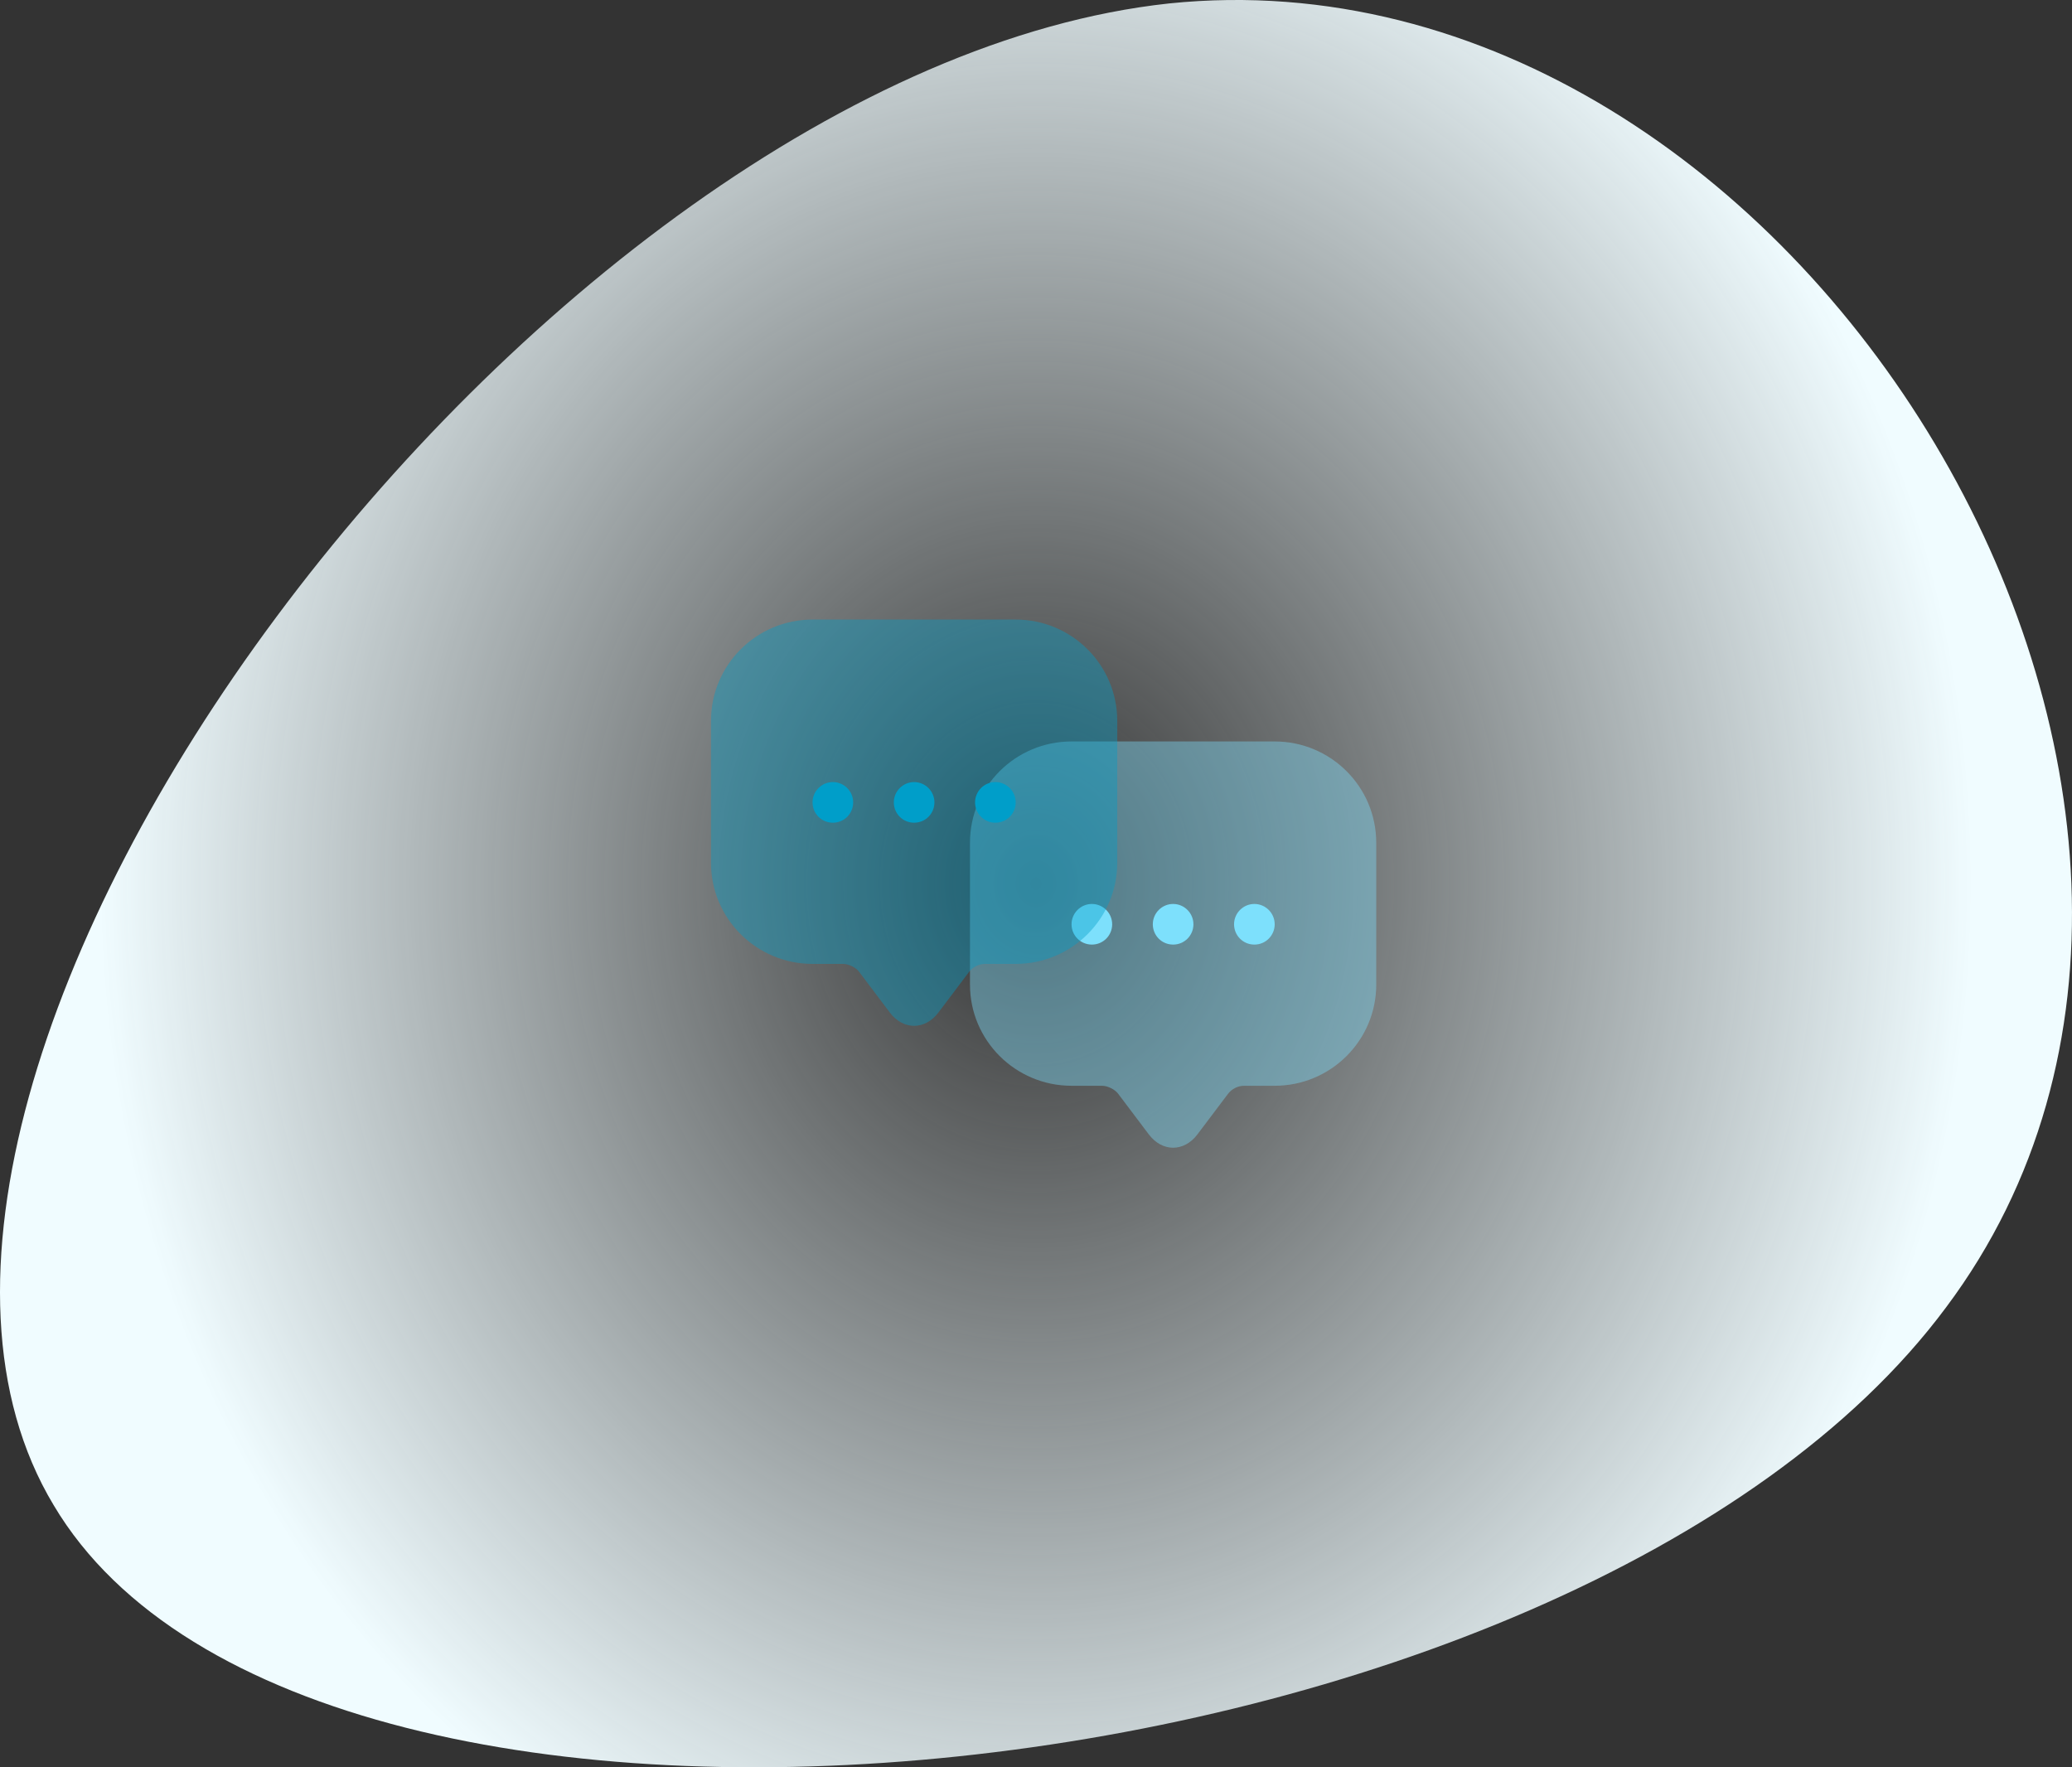 <svg width="136" height="116" viewBox="0 0 136 116" fill="none" xmlns="http://www.w3.org/2000/svg">
    <rect x="0" y="0" width="136" height="116" fill="#333333" stroke="none"/>
    <defs>
        <radialGradient id="paint0_radial_304_15390" cx="0" cy="0" r="1" gradientUnits="userSpaceOnUse" gradientTransform="translate(68 58) rotate(90) scale(72 61.006)">
            <stop stop-color="#F0FCFF" stop-opacity="0"/>
            <stop offset="1" stop-color="#F0FCFF"/>
        </radialGradient>
    </defs>
    <path d="M127.74 85.804C103.404 118.588 20.448 127.316 3.519 98.79C-13.623 70.263 35.262 4.696 76.74 0.225C118.217 -4.032 152.288 53.02 127.74 85.804Z" fill="url(#paint0_radial_304_15390)"/>
    <path opacity="0.4" d="M63.667 63.293V55.32C63.667 51.64 66.653 48.667 70.333 48.667H83.667C87.347 48.667 90.333 51.64 90.333 55.32V64.627C90.333 68.293 87.347 71.267 83.667 71.267H81.667C81.253 71.267 80.853 71.467 80.6 71.8L78.6 74.453C77.72 75.627 76.28 75.627 75.4 74.453L73.4 71.8C73.187 71.507 72.707 71.267 72.333 71.267H70.333C66.653 71.267 63.667 68.293 63.667 64.627V63.293Z" fill="#7DE0FC"/>
    <path d="M77 62C76.253 62 75.667 61.4 75.667 60.667C75.667 59.933 76.267 59.333 77 59.333C77.733 59.333 78.333 59.933 78.333 60.667C78.333 61.4 77.747 62 77 62Z" fill="#7DE0FC"/>
    <path d="M82.333 62C81.587 62 81 61.4 81 60.667C81 59.933 81.6 59.333 82.333 59.333C83.067 59.333 83.667 59.933 83.667 60.667C83.667 61.4 83.08 62 82.333 62Z" fill="#7DE0FC"/>
    <path d="M71.667 62C70.92 62 70.333 61.4 70.333 60.667C70.333 59.933 70.933 59.333 71.667 59.333C72.4 59.333 73 59.933 73 60.667C73 61.4 72.413 62 71.667 62Z" fill="#7DE0FC"/>
    <path opacity="0.4" d="M46.667 55.293V47.32C46.667 43.64 49.653 40.667 53.333 40.667H66.667C70.347 40.667 73.333 43.64 73.333 47.32V56.627C73.333 60.293 70.347 63.267 66.667 63.267H64.667C64.253 63.267 63.853 63.467 63.6 63.8L61.6 66.453C60.72 67.627 59.28 67.627 58.4 66.453L56.4 63.8C56.187 63.507 55.707 63.267 55.333 63.267H53.333C49.653 63.267 46.667 60.293 46.667 56.627V55.293Z" fill="#009EC9"/>
    <path d="M60 54C59.253 54 58.667 53.4 58.667 52.667C58.667 51.933 59.267 51.333 60 51.333C60.733 51.333 61.333 51.933 61.333 52.667C61.333 53.4 60.747 54 60 54Z" fill="#009EC9"/>
    <path d="M65.333 54C64.587 54 64 53.4 64 52.667C64 51.933 64.6 51.333 65.333 51.333C66.067 51.333 66.667 51.933 66.667 52.667C66.667 53.4 66.08 54 65.333 54Z" fill="#009EC9"/>
    <path d="M54.667 54C53.92 54 53.333 53.4 53.333 52.667C53.333 51.933 53.933 51.333 54.667 51.333C55.4 51.333 56 51.933 56 52.667C56 53.4 55.413 54 54.667 54Z" fill="#009EC9"/>

</svg>
